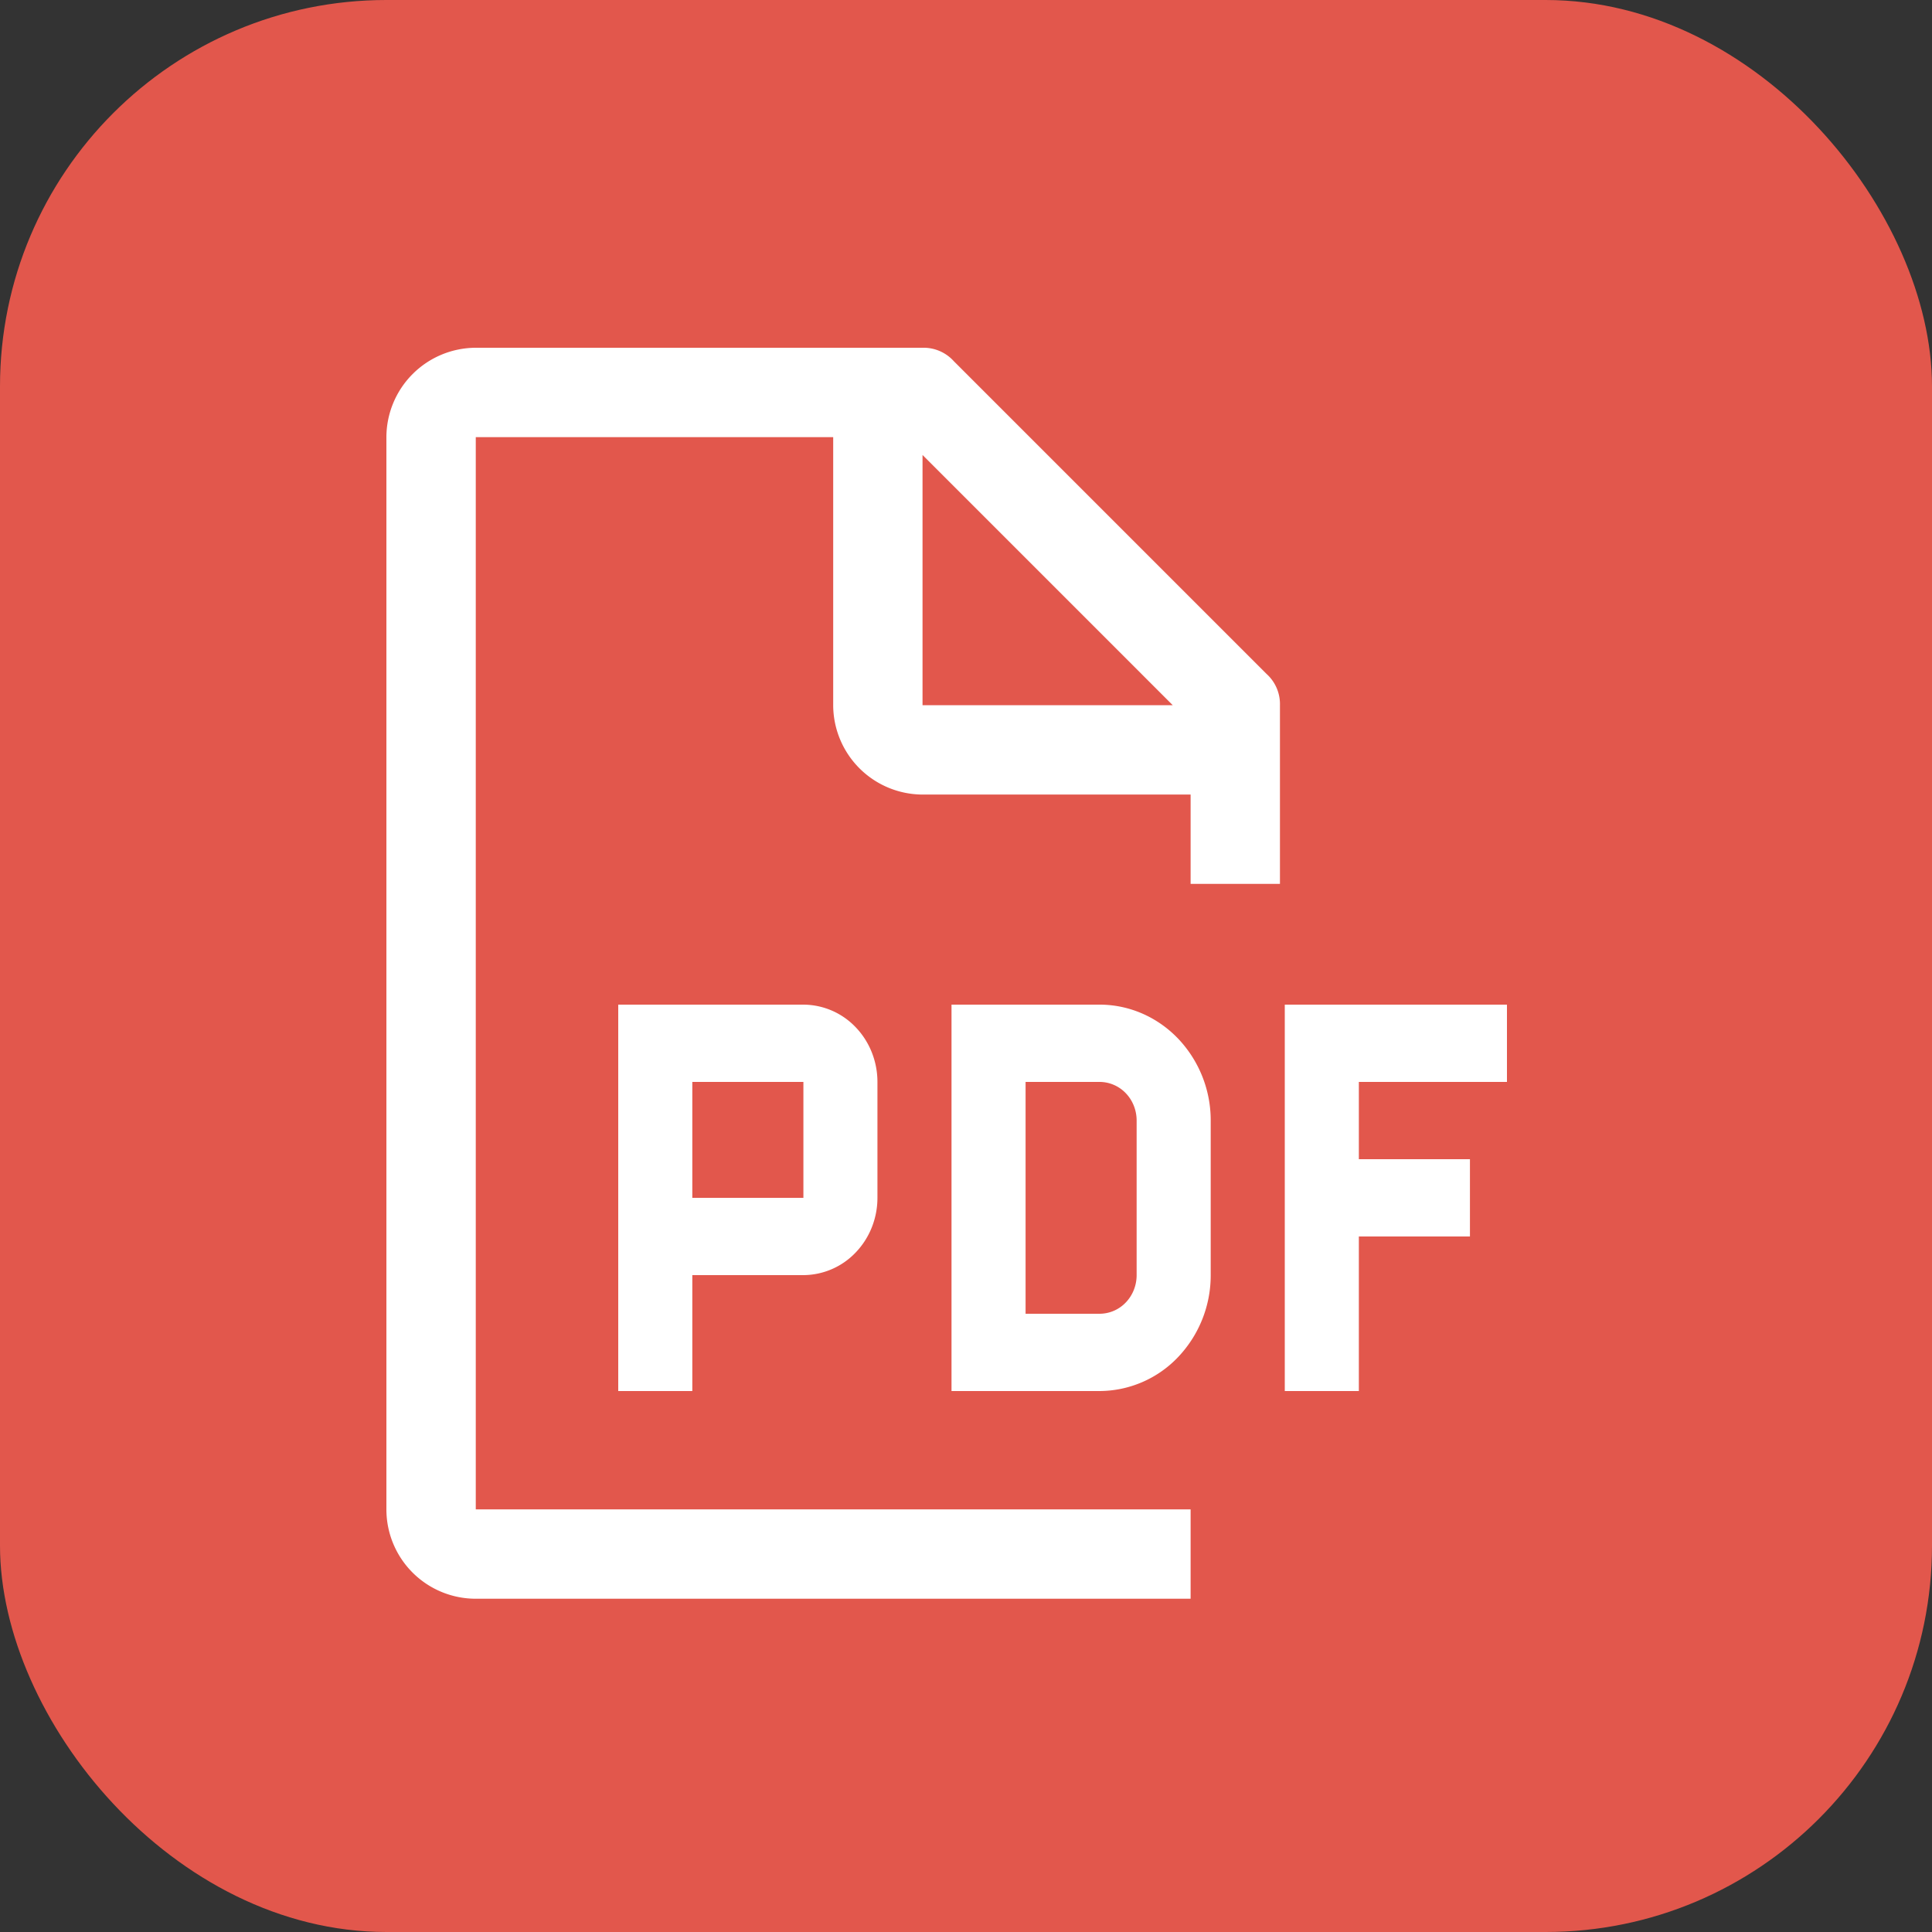 <svg xmlns="http://www.w3.org/2000/svg" width="50" height="50" fill="none"><rect width="100%" height="100%" fill="#333333" stroke="none"/><rect width="50" height="50" fill="#E2574C" rx="10"/><path fill="#fff" d="M39 28v-2h-5.75v10h1.917v-4h2.875v-2h-2.875v-2H39Zm-10.542 8h-3.833V26h3.833c.763 0 1.493.317 2.032.88a3.07 3.07 0 0 1 .843 2.12v4a3.07 3.07 0 0 1-.843 2.12 2.818 2.818 0 0 1-2.032.88Zm-1.916-2h1.916a.94.94 0 0 0 .678-.293c.18-.188.28-.442.28-.707v-4c0-.265-.1-.52-.28-.707a.94.94 0 0 0-.678-.293h-1.916v6Zm-5.75-8H16v10h1.917v-3h2.875a1.88 1.88 0 0 0 1.354-.587c.36-.375.562-.883.562-1.413v-3c0-.53-.202-1.039-.562-1.414A1.879 1.879 0 0 0 20.792 26Zm-2.875 5v-3h2.875v3h-2.875Z"/><path fill="#fff" d="M33.125 22.875V18.25a1.051 1.051 0 0 0-.347-.809l-8.094-8.094A1.051 1.051 0 0 0 23.875 9H12.312A2.32 2.32 0 0 0 10 11.313v27.75a2.312 2.312 0 0 0 2.313 2.312h18.5v-2.312h-18.5v-27.75h9.25v6.937a2.32 2.32 0 0 0 2.312 2.313h6.938v2.312h2.312Zm-9.25-4.625v-6.475l6.475 6.475h-6.475Z"/></svg>